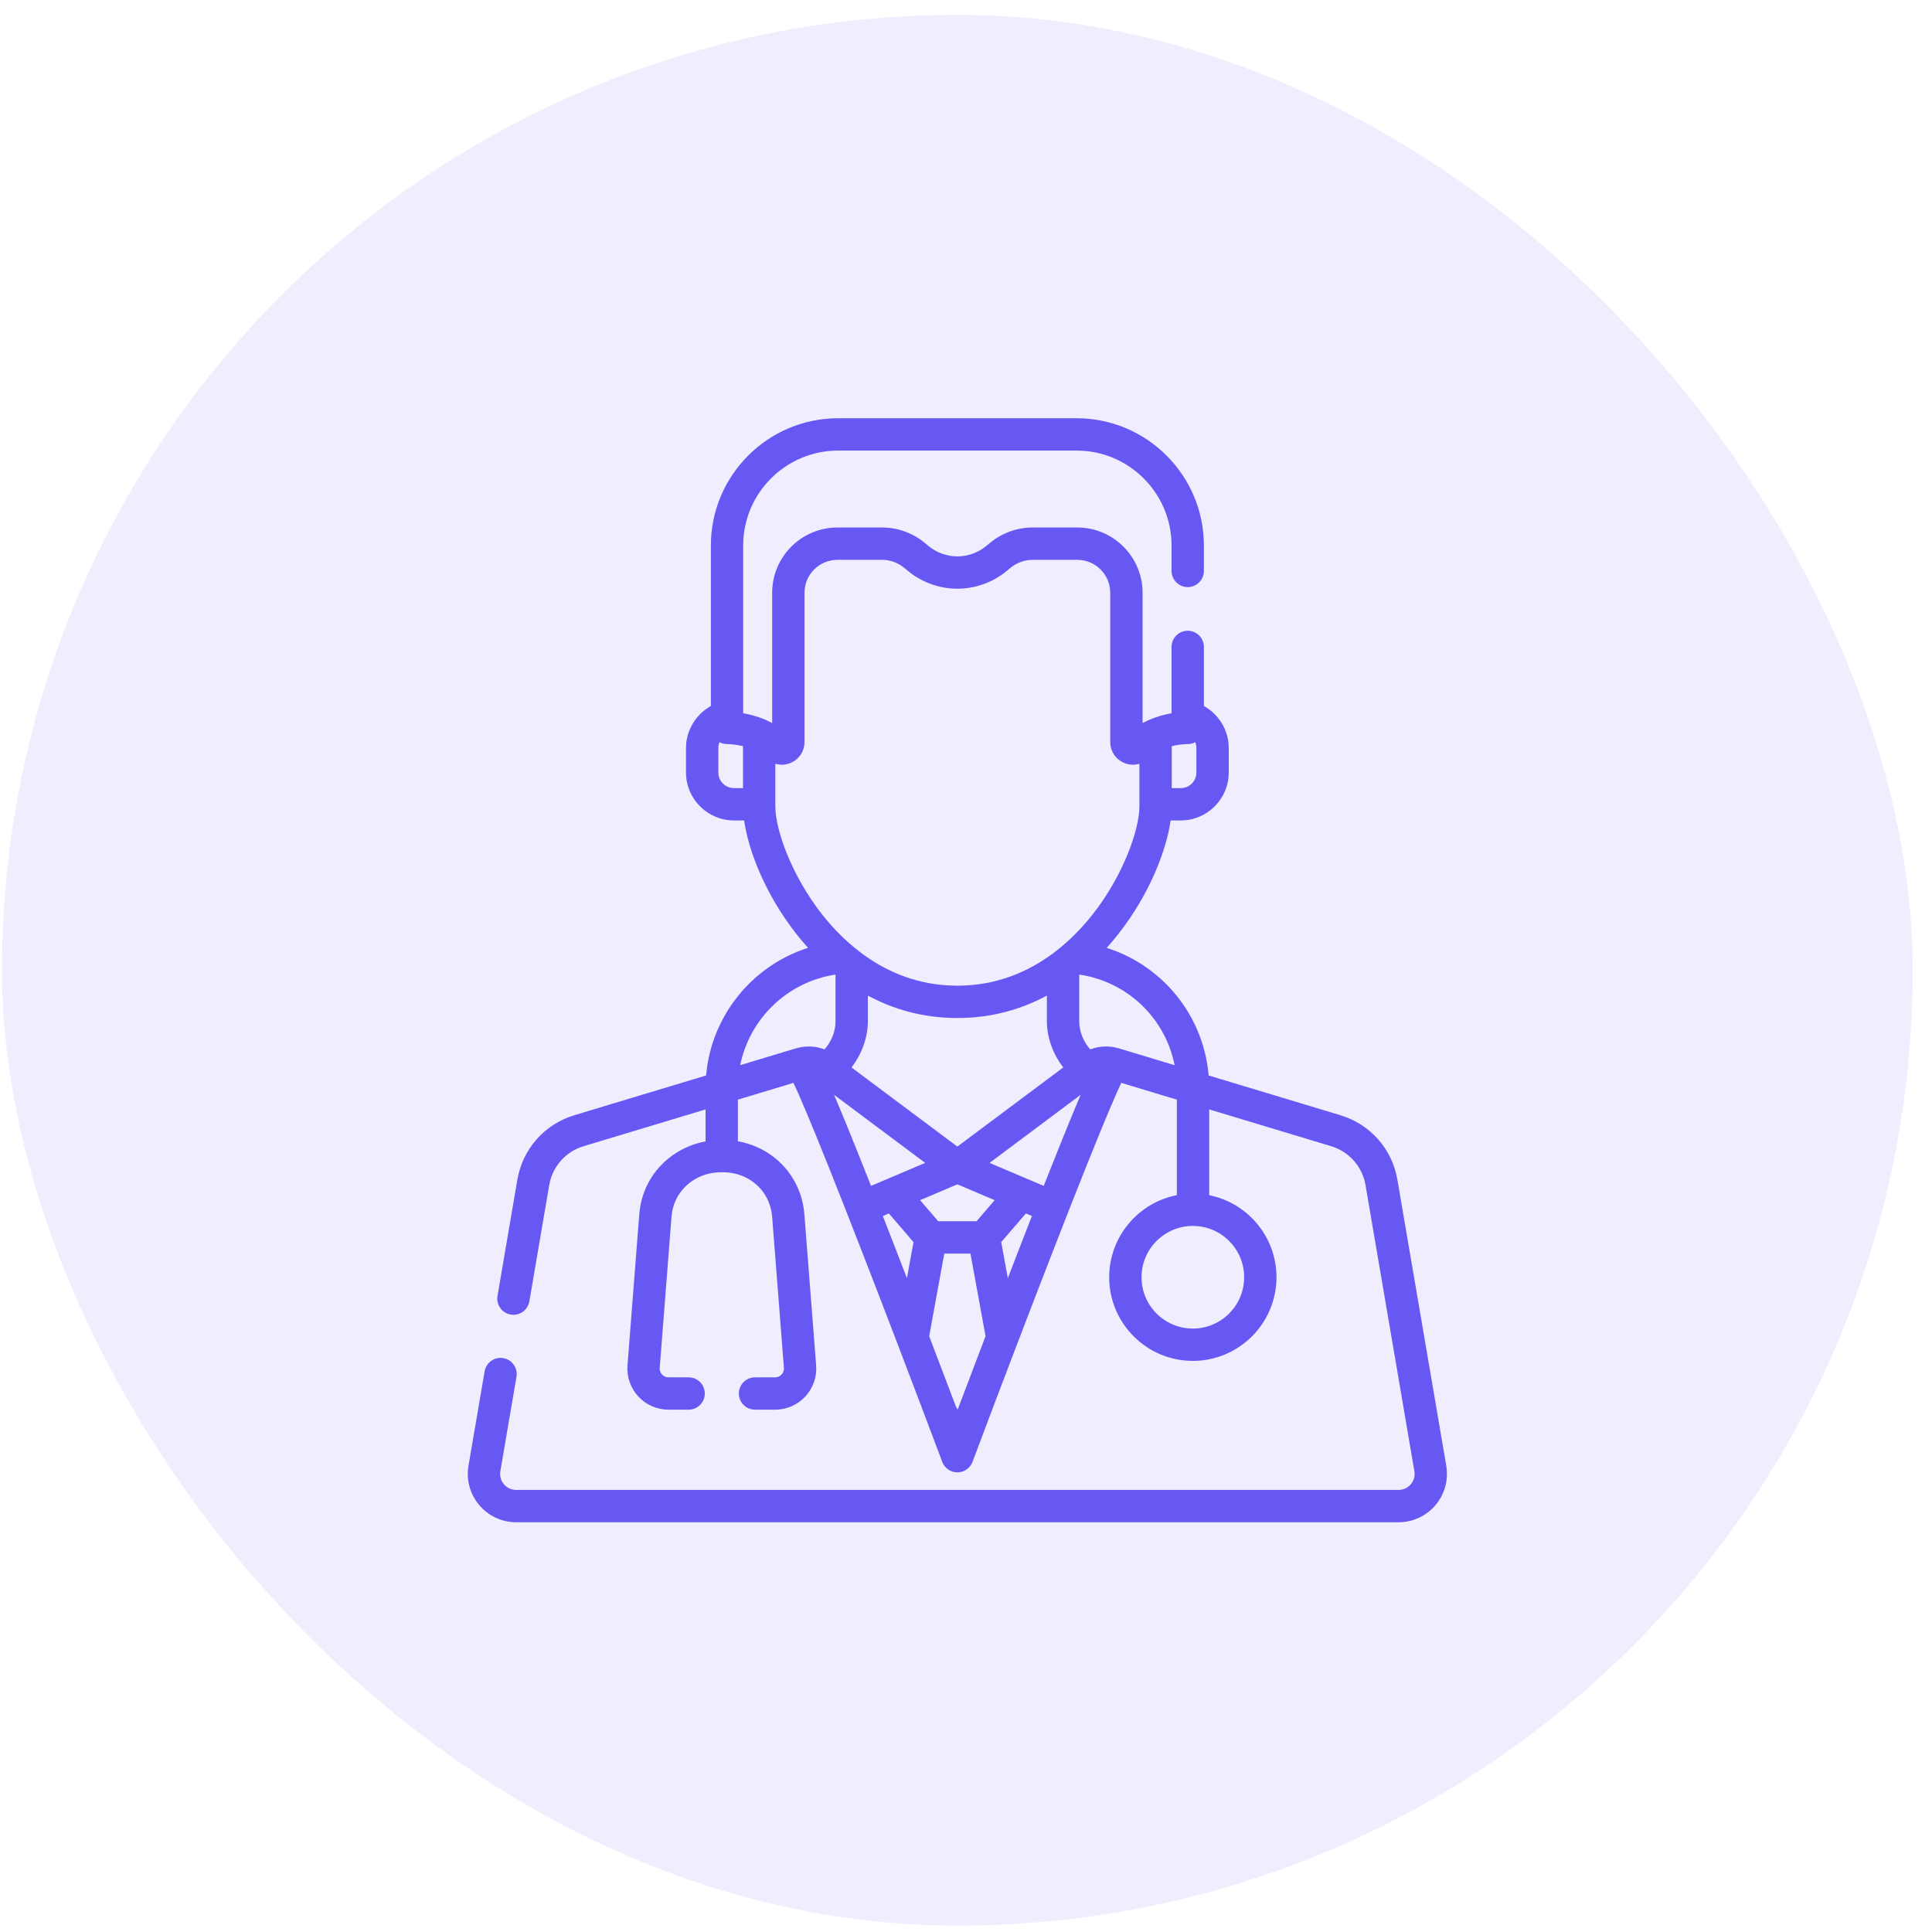 <svg width="91" height="91" viewBox="0 0 91 91" fill="none" xmlns="http://www.w3.org/2000/svg">
<rect x="0.094" y="0.7" width="90" height="90" rx="45" fill="#6758F3" fill-opacity="0.1"/>
<g clip-path="url(#clip0_3_20)">
<g clip-path="url(#clip1_3_20)">
<g clip-path="url(#clip2_3_20)">
<path d="M68.121 69.037L65.82 55.57C65.572 54.119 64.543 52.953 63.133 52.528L56.929 50.656C56.8 49.139 56.178 47.708 55.144 46.576C54.316 45.67 53.275 45.01 52.127 44.646C52.323 44.428 52.505 44.211 52.672 43.998C54.148 42.122 54.938 40.054 55.139 38.644H55.617C56.862 38.644 57.875 37.631 57.875 36.386V35.228C57.875 34.398 57.408 33.645 56.705 33.254V30.471C56.705 30.05 56.364 29.709 55.944 29.709C55.523 29.709 55.182 30.05 55.182 30.471V33.595C54.886 33.647 54.532 33.736 54.17 33.888C54.133 33.901 54.097 33.917 54.062 33.936C53.981 33.973 53.899 34.013 53.817 34.057V27.92C53.817 26.225 52.438 24.846 50.743 24.846H48.641C47.916 24.846 47.208 25.098 46.647 25.557L46.44 25.726C46.061 26.035 45.583 26.206 45.094 26.206C44.604 26.206 44.126 26.035 43.747 25.726L43.541 25.557C42.98 25.098 42.272 24.846 41.547 24.846H39.445C37.749 24.846 36.37 26.225 36.37 27.92V34.057C36.289 34.013 36.207 33.973 36.125 33.936C36.091 33.917 36.055 33.901 36.018 33.888C35.656 33.736 35.302 33.647 35.005 33.595V25.695C35.005 23.229 37.011 21.223 39.477 21.223H50.71C53.176 21.223 55.182 23.229 55.182 25.695V26.892C55.182 27.312 55.523 27.653 55.943 27.653C56.364 27.653 56.705 27.312 56.705 26.892V25.695C56.705 22.389 54.016 19.7 50.71 19.7H39.477C36.172 19.7 33.483 22.389 33.483 25.695V33.254C32.78 33.645 32.312 34.398 32.312 35.228V36.386C32.312 37.631 33.325 38.644 34.57 38.644H35.049C35.25 40.054 36.04 42.122 37.515 43.998C37.682 44.211 37.864 44.428 38.06 44.645C35.422 45.484 33.498 47.856 33.259 50.656L27.054 52.528C25.645 52.953 24.615 54.119 24.367 55.57L23.433 61.039C23.362 61.453 23.641 61.847 24.055 61.918C24.47 61.989 24.863 61.71 24.934 61.295L25.868 55.826C26.018 54.948 26.641 54.243 27.494 53.986L33.233 52.255V53.761C31.917 54.003 30.798 54.907 30.337 56.158C30.214 56.491 30.138 56.839 30.111 57.193L29.556 64.312C29.514 64.848 29.7 65.382 30.065 65.776C30.43 66.171 30.948 66.398 31.486 66.398H32.435C32.856 66.398 33.197 66.057 33.197 65.636C33.197 65.215 32.856 64.875 32.435 64.875H31.486C31.371 64.875 31.261 64.826 31.183 64.742C31.105 64.658 31.066 64.544 31.074 64.43L31.629 57.311C31.646 57.097 31.692 56.886 31.766 56.685C32.087 55.814 32.953 55.224 33.921 55.217L34.047 55.216C34.053 55.216 34.059 55.216 34.064 55.216C35.006 55.216 35.839 55.75 36.191 56.58C36.289 56.812 36.349 57.059 36.369 57.311L36.924 64.43C36.932 64.544 36.893 64.658 36.815 64.742C36.737 64.826 36.627 64.875 36.512 64.875H35.563C35.142 64.875 34.801 65.216 34.801 65.636C34.801 66.057 35.142 66.398 35.563 66.398H36.512C37.05 66.398 37.568 66.171 37.933 65.776C38.298 65.382 38.484 64.848 38.442 64.312L37.887 57.193C37.855 56.776 37.756 56.37 37.593 55.986C37.091 54.802 36.019 53.978 34.755 53.756V51.795L37.373 51.005C37.611 51.507 38.083 52.591 39.018 54.927C39.96 57.285 41.131 60.307 42.255 63.245C42.263 63.27 42.272 63.294 42.282 63.317C43.032 65.278 43.759 67.199 44.381 68.856C44.492 69.154 44.776 69.35 45.094 69.35C45.411 69.35 45.695 69.154 45.807 68.856C46.428 67.199 47.155 65.278 47.905 63.317C47.916 63.294 47.925 63.27 47.933 63.245C49.055 60.309 50.226 57.289 51.167 54.932C52.103 52.592 52.576 51.507 52.814 51.005L55.432 51.795V56.293C53.618 56.645 52.244 58.245 52.244 60.16C52.244 62.332 54.012 64.1 56.184 64.1C58.357 64.1 60.124 62.333 60.124 60.16C60.124 58.251 58.76 56.655 56.955 56.296V52.255L62.694 53.986C63.546 54.243 64.169 54.948 64.319 55.826L66.619 69.294C66.657 69.517 66.598 69.735 66.452 69.909C66.306 70.082 66.101 70.177 65.874 70.177H24.313C24.087 70.177 23.881 70.082 23.735 69.909C23.589 69.735 23.53 69.517 23.568 69.294L24.327 64.849C24.398 64.435 24.119 64.041 23.705 63.97C23.29 63.899 22.897 64.178 22.826 64.593L22.067 69.037C21.953 69.701 22.137 70.376 22.571 70.891C23.005 71.405 23.64 71.7 24.313 71.7H65.874C66.547 71.7 67.182 71.405 67.616 70.891C68.05 70.376 68.234 69.701 68.121 69.037ZM55.191 35.147C55.597 35.045 55.922 35.047 55.926 35.047C56.057 35.049 56.185 35.018 56.298 34.959C56.332 35.043 56.352 35.134 56.352 35.228V36.386C56.352 36.791 56.023 37.121 55.617 37.121H55.191V35.147ZM34.996 37.121H34.57C34.165 37.121 33.835 36.791 33.835 36.386V35.228C33.835 35.134 33.855 35.043 33.889 34.959C34.002 35.018 34.13 35.049 34.261 35.047C34.267 35.048 34.592 35.047 34.996 35.147V37.121ZM36.519 37.975V35.974C36.75 36.043 37.002 36.034 37.235 35.937C37.635 35.77 37.893 35.383 37.893 34.95V27.92C37.893 27.065 38.589 26.369 39.445 26.369H41.547C41.921 26.369 42.287 26.499 42.577 26.736L42.783 26.905C43.433 27.436 44.254 27.729 45.094 27.729C45.933 27.729 46.754 27.436 47.404 26.905L47.61 26.736C47.9 26.499 48.266 26.369 48.641 26.369H50.742C51.598 26.369 52.294 27.065 52.294 27.92V34.95C52.294 35.383 52.552 35.77 52.952 35.937C53.086 35.992 53.225 36.019 53.364 36.019C53.467 36.019 53.569 36.004 53.668 35.975V37.975C53.668 39.086 52.9 41.245 51.475 43.057C51.003 43.657 50.397 44.302 49.65 44.865C49.626 44.881 49.603 44.898 49.582 44.917C48.425 45.772 46.937 46.427 45.094 46.427C43.25 46.427 41.762 45.772 40.605 44.917C40.584 44.898 40.561 44.881 40.538 44.865C39.791 44.302 39.184 43.657 38.712 43.057C37.288 41.245 36.519 39.086 36.519 37.975ZM50.082 50.277L45.094 54.006L40.105 50.277C40.6 49.649 40.877 48.842 40.877 48.121V46.894C42.05 47.525 43.45 47.95 45.094 47.95C46.737 47.95 48.137 47.525 49.31 46.894V48.121C49.31 48.842 49.588 49.649 50.082 50.277ZM38.834 49.427C38.427 49.273 37.977 49.247 37.55 49.363C37.531 49.367 37.513 49.372 37.495 49.377L34.864 50.171C35.309 47.983 37.086 46.242 39.354 45.905V48.121C39.354 48.599 39.141 49.093 38.834 49.427ZM40.901 55.54C40.899 55.537 40.898 55.533 40.897 55.53C40.858 55.432 40.82 55.336 40.782 55.241C40.775 55.223 40.769 55.206 40.762 55.189C40.725 55.096 40.688 55.004 40.652 54.913C40.649 54.906 40.647 54.9 40.644 54.894C40.531 54.61 40.423 54.338 40.318 54.077C40.31 54.058 40.303 54.039 40.295 54.02C40.265 53.945 40.236 53.872 40.206 53.799C40.196 53.772 40.185 53.746 40.174 53.719C40.146 53.649 40.117 53.579 40.09 53.51C40.081 53.49 40.073 53.47 40.065 53.45C40.014 53.325 39.965 53.204 39.917 53.085C39.904 53.053 39.891 53.021 39.878 52.989C39.859 52.943 39.84 52.898 39.822 52.853C39.802 52.804 39.782 52.756 39.763 52.708C39.755 52.691 39.748 52.672 39.74 52.654C39.735 52.64 39.729 52.627 39.723 52.613C39.635 52.399 39.552 52.198 39.472 52.008C39.472 52.007 39.471 52.005 39.471 52.004C39.428 51.903 39.387 51.804 39.347 51.71C39.327 51.662 39.306 51.614 39.286 51.567L43.577 54.774L41.784 55.535C41.781 55.537 41.778 55.538 41.775 55.539L41.026 55.857C40.984 55.75 40.942 55.645 40.901 55.54ZM42.718 60.203C42.567 59.812 42.416 59.42 42.264 59.028C42.026 58.414 41.8 57.831 41.583 57.276L41.867 57.155L43.028 58.505L42.718 60.203ZM45.108 66.392C45.087 66.347 45.06 66.304 45.03 66.264C44.686 65.354 44.25 64.204 43.766 62.937L44.477 59.045H45.71L46.421 62.937C45.914 64.264 45.459 65.463 45.108 66.392ZM45.996 57.522H44.192L43.338 56.53L45.094 55.784L46.849 56.53L45.996 57.522ZM47.923 59.028C47.772 59.42 47.62 59.812 47.47 60.203L47.159 58.505L48.321 57.155L48.605 57.276C48.388 57.831 48.161 58.414 47.923 59.028ZM50.84 51.71C50.802 51.799 50.763 51.893 50.723 51.988C50.718 52 50.713 52.013 50.708 52.025C50.668 52.12 50.628 52.216 50.586 52.317C50.584 52.323 50.581 52.33 50.578 52.337C50.542 52.424 50.505 52.513 50.468 52.604C50.461 52.621 50.454 52.637 50.447 52.654C50.439 52.675 50.43 52.696 50.421 52.717C50.405 52.757 50.388 52.799 50.371 52.84C50.35 52.891 50.329 52.942 50.307 52.995C50.301 53.011 50.294 53.029 50.287 53.045C50.234 53.175 50.179 53.309 50.124 53.447C50.115 53.468 50.106 53.489 50.097 53.511C50.07 53.579 50.042 53.648 50.014 53.718C50.003 53.745 49.992 53.773 49.981 53.8C49.952 53.872 49.922 53.945 49.893 54.019C49.884 54.04 49.876 54.061 49.868 54.082C49.764 54.339 49.657 54.607 49.546 54.887C49.542 54.896 49.539 54.905 49.535 54.914C49.499 55.005 49.463 55.096 49.426 55.189C49.419 55.206 49.412 55.223 49.405 55.241C49.367 55.336 49.329 55.433 49.29 55.531C49.289 55.533 49.289 55.535 49.288 55.537C49.246 55.642 49.204 55.749 49.161 55.858L48.412 55.539C48.409 55.538 48.407 55.537 48.404 55.536L46.611 54.774L50.901 51.567C50.881 51.614 50.861 51.662 50.84 51.71ZM52.692 49.377L52.691 49.377C52.691 49.377 52.69 49.377 52.69 49.377C52.248 49.244 51.776 49.266 51.353 49.427C51.047 49.093 50.834 48.599 50.834 48.121V45.904C53.115 46.24 54.887 47.965 55.326 50.172L52.692 49.377ZM58.602 60.16C58.602 61.493 57.517 62.577 56.184 62.577C54.852 62.577 53.767 61.493 53.767 60.16C53.767 58.827 54.852 57.743 56.184 57.743C57.517 57.743 58.602 58.827 58.602 60.16Z" fill="#6758F3"/>
</g>
</g>
</g>
<defs>
<clipPath id="clip0_3_20">
<rect width="52" height="52" fill="white" transform="translate(19.094 19.7)"/>
</clipPath>
<clipPath id="clip1_3_20">
<rect width="52" height="52" fill="white" transform="translate(19.094 19.7)"/>
</clipPath>
<clipPath id="clip2_3_20">
<rect width="52" height="52" fill="white" transform="translate(19.094 19.7)"/>
</clipPath>
</defs>
</svg>
